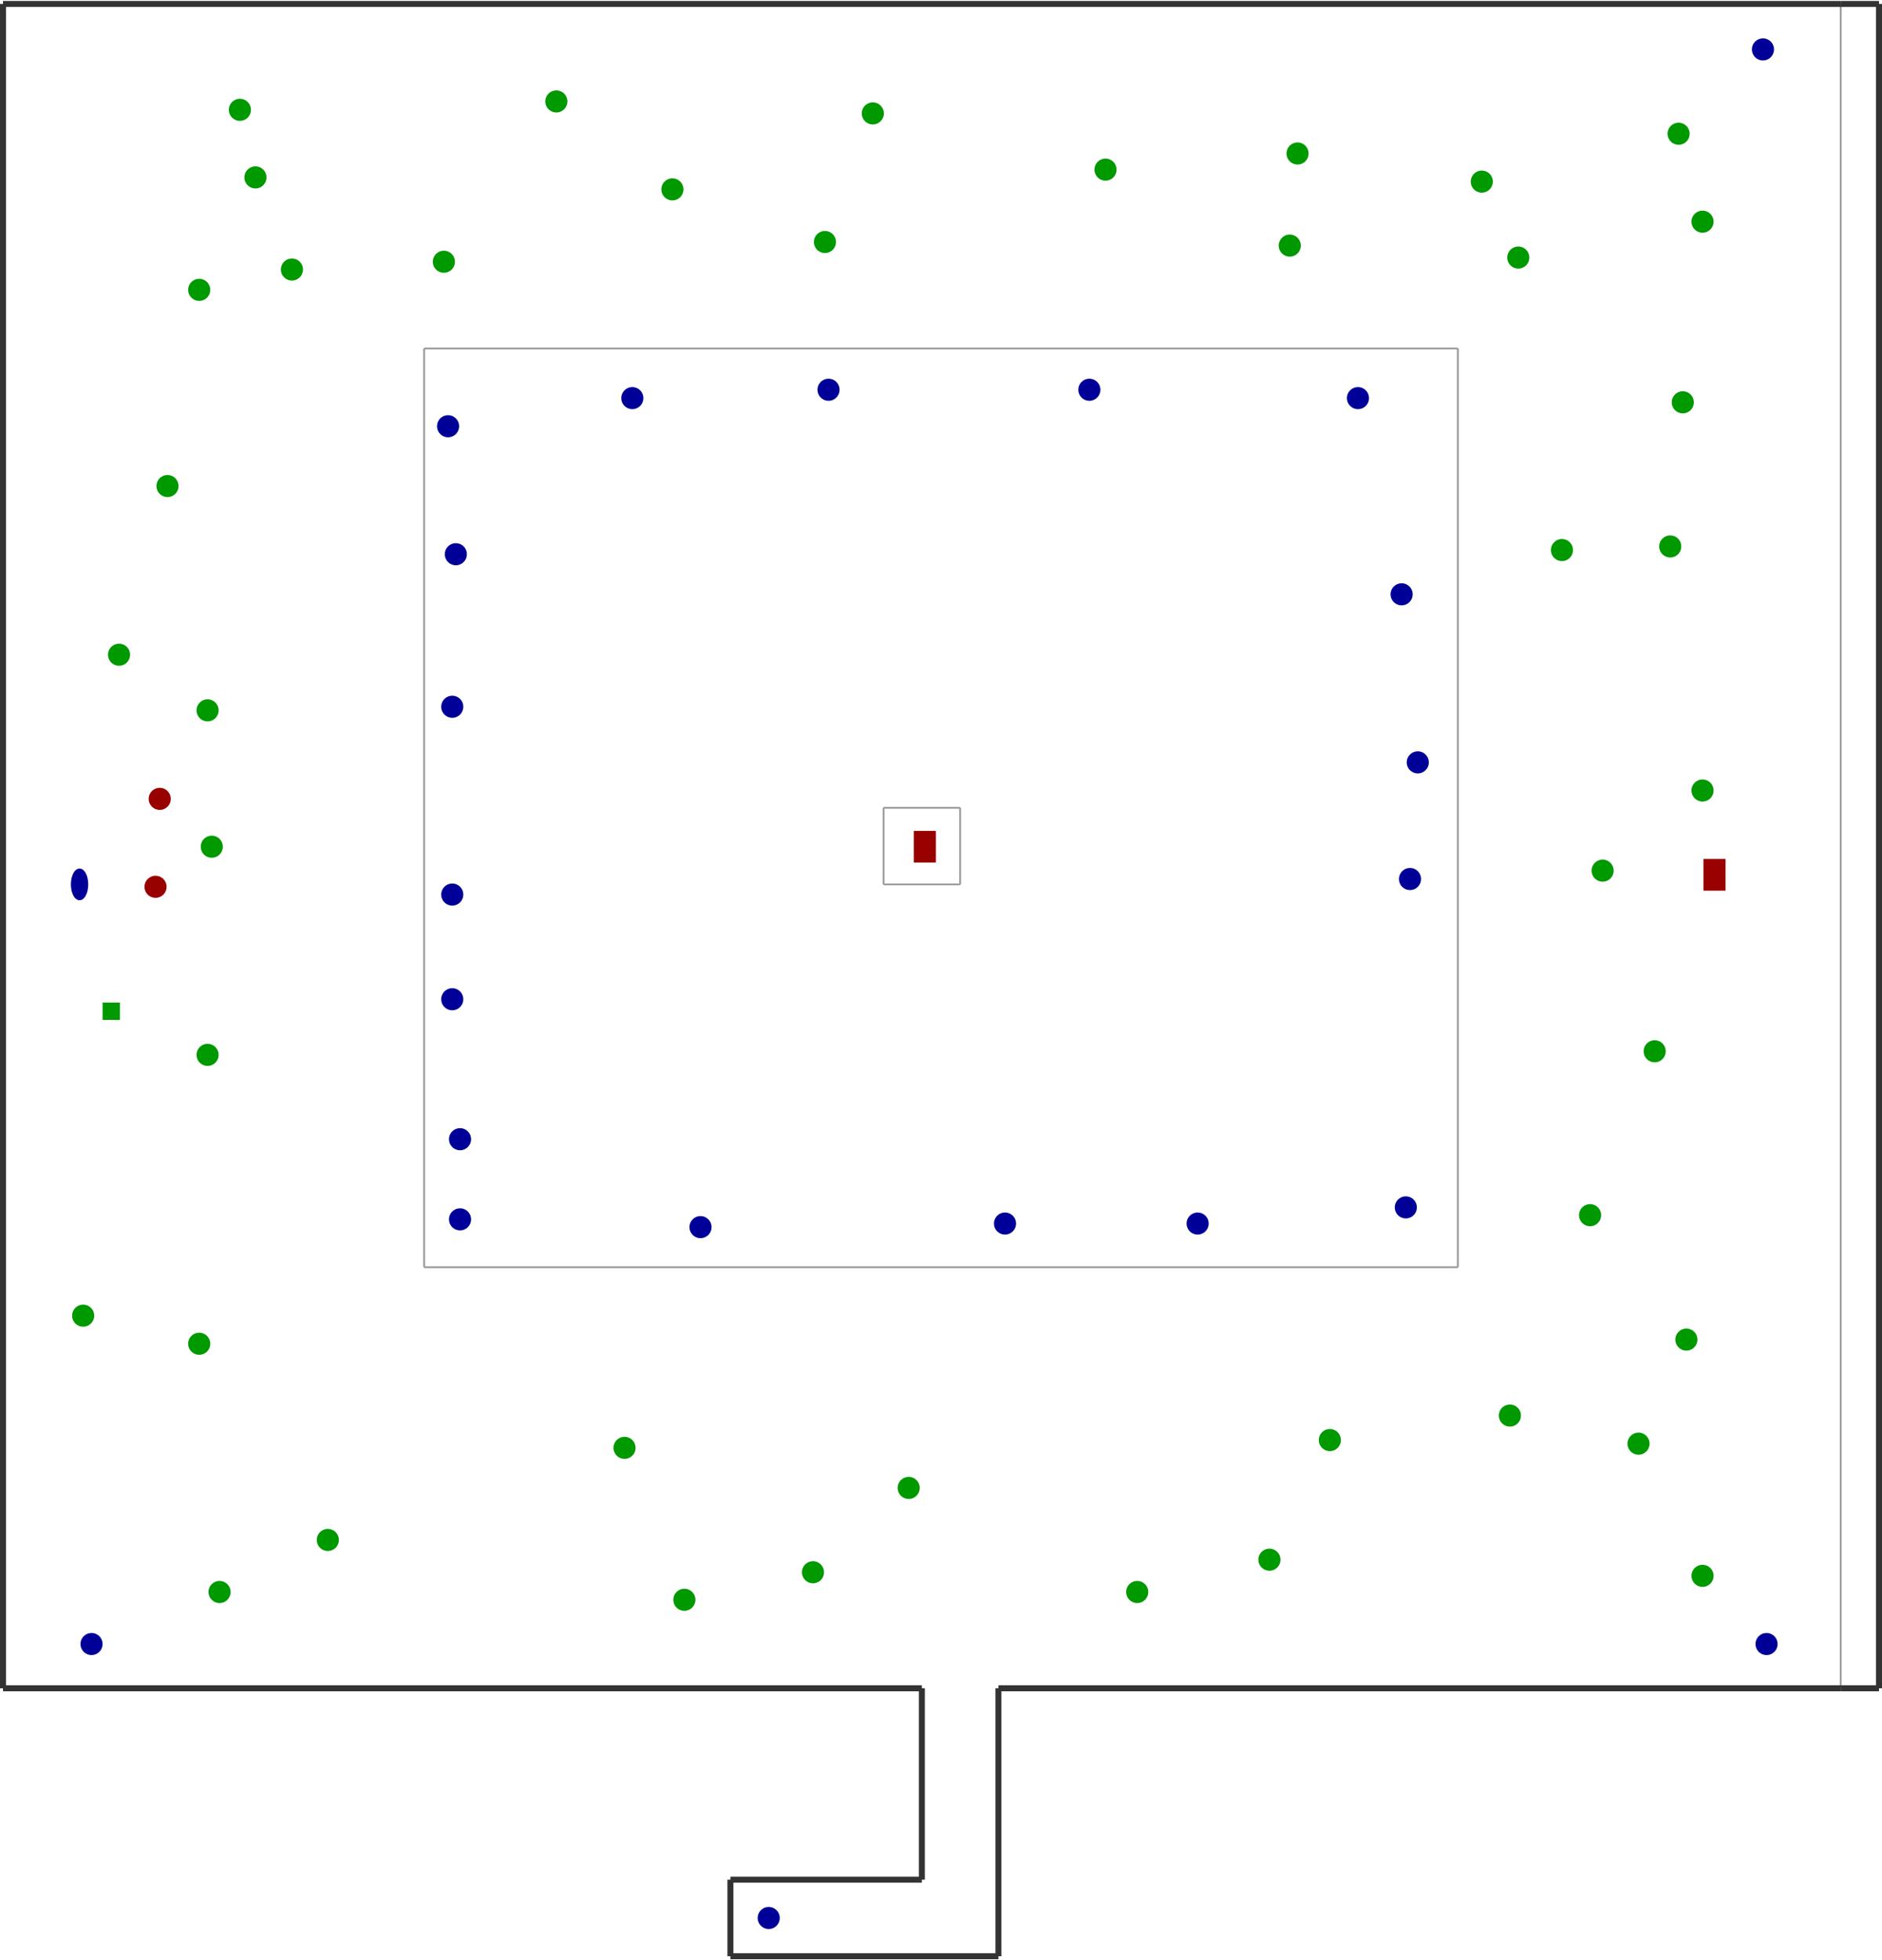 <?xml version="1.0" encoding="utf-8" ?>
<svg baseProfile="tiny" height="1024" version="1.2" viewBox="0 0 3146 3274" width="983" xmlns="http://www.w3.org/2000/svg" xmlns:ev="http://www.w3.org/2001/xml-events" xmlns:xlink="http://www.w3.org/1999/xlink"><defs /><line stroke="#333" stroke-width="10" x1="5.0" x2="1541.0" y1="2821.0" y2="2821.0" /><line stroke="#999" stroke-width="3" x1="3077.0" x2="3077.0" y1="2821.0" y2="5.0" /><line stroke="#333" stroke-width="10" x1="3077.0" x2="5.0" y1="5.0" y2="5.0" /><line stroke="#333" stroke-width="10" x1="5.0" x2="5.0" y1="5.0" y2="2821.0" /><line stroke="#333" stroke-width="10" x1="3077.0" x2="3141.0" y1="2821.0" y2="2821.0" /><line stroke="#333" stroke-width="10" x1="3141.0" x2="3141.0" y1="2821.0" y2="5.0" /><line stroke="#333" stroke-width="10" x1="3141.0" x2="3077.0" y1="5.0" y2="5.0" /><line stroke="#999" stroke-width="3" x1="2437.0" x2="709.0" y1="2117.0" y2="2117.0" /><line stroke="#999" stroke-width="3" x1="2437.0" x2="2437.0" y1="581.0" y2="2117.0" /><line stroke="#999" stroke-width="3" x1="709.0" x2="2437.0" y1="581.0" y2="581.0" /><line stroke="#999" stroke-width="3" x1="709.0" x2="709.0" y1="2117.0" y2="581.0" /><line stroke="#333" stroke-width="10" x1="1541.0" x2="1541.0" y1="2821.0" y2="3141.0" /><line stroke="#333" stroke-width="10" x1="1669.0" x2="3077.0" y1="2821.0" y2="2821.0" /><line stroke="#333" stroke-width="10" x1="1541.0" x2="1221.0" y1="3141.0" y2="3141.0" /><line stroke="#333" stroke-width="10" x1="1221.0" x2="1221.0" y1="3141.0" y2="3269.0" /><line stroke="#333" stroke-width="10" x1="1221.0" x2="1669.0" y1="3269.0" y2="3269.0" /><line stroke="#333" stroke-width="10" x1="1669.0" x2="1669.0" y1="3269.0" y2="2821.0" /><line stroke="#999" stroke-width="3" x1="1477.0" x2="1605.0" y1="1477.0" y2="1477.0" /><line stroke="#999" stroke-width="3" x1="1605.0" x2="1605.0" y1="1477.0" y2="1349.0" /><line stroke="#999" stroke-width="3" x1="1605.0" x2="1477.0" y1="1349.0" y2="1349.0" /><line stroke="#999" stroke-width="3" x1="1477.0" x2="1477.0" y1="1349.0" y2="1477.0" /><ellipse cx="133.0" cy="1477.0" fill="#009" rx="12" ry="24" stroke="#009" stroke-width="5" /><rect fill="#900" height="48" stroke="#900" stroke-width="5" transform="rotate(180,2866.0,1461.0)" width="32" x="2850.0" y="1437.0" /><circle cx="260.0" cy="1481.0" fill="#900" r="16" stroke="#900" stroke-width="5" /><circle cx="267.0" cy="1334.0" fill="#900" r="16" stroke="#900" stroke-width="5" /><rect fill="#090" height="24" stroke="#090" stroke-width="5" transform="rotate(180,186.0,1689.0)" width="24" x="174.0" y="1677.0" /><circle cx="199.0" cy="1093.0" fill="#090" r="16" stroke="#090" stroke-width="5" /><circle cx="280.0" cy="811.0" fill="#090" r="16" stroke="#090" stroke-width="5" /><circle cx="333.0" cy="483.0" fill="#090" r="16" stroke="#090" stroke-width="5" /><circle cx="401.0" cy="182.0" fill="#090" r="16" stroke="#090" stroke-width="5" /><circle cx="930.0" cy="168.0" fill="#090" r="16" stroke="#090" stroke-width="5" /><circle cx="1459.0" cy="188.0" fill="#090" r="16" stroke="#090" stroke-width="5" /><circle cx="2169.0" cy="255.0" fill="#090" r="16" stroke="#090" stroke-width="5" /><circle cx="2806.0" cy="222.0" fill="#090" r="16" stroke="#090" stroke-width="5" /><circle cx="2813.0" cy="671.0" fill="#090" r="16" stroke="#090" stroke-width="5" /><circle cx="2766.0" cy="1756.0" fill="#090" r="16" stroke="#090" stroke-width="5" /><circle cx="2739.0" cy="2412.0" fill="#090" r="16" stroke="#090" stroke-width="5" /><circle cx="2122.0" cy="2606.0" fill="#090" r="16" stroke="#090" stroke-width="5" /><circle cx="1359.0" cy="2627.0" fill="#090" r="16" stroke="#090" stroke-width="5" /><circle cx="548.0" cy="2573.0" fill="#090" r="16" stroke="#090" stroke-width="5" /><circle cx="333.0" cy="2245.0" fill="#090" r="16" stroke="#090" stroke-width="5" /><circle cx="427.0" cy="295.0" fill="#090" r="16" stroke="#090" stroke-width="5" /><circle cx="1124.0" cy="315.0" fill="#090" r="16" stroke="#090" stroke-width="5" /><circle cx="1848.0" cy="282.0" fill="#090" r="16" stroke="#090" stroke-width="5" /><circle cx="2477.0" cy="302.0" fill="#090" r="16" stroke="#090" stroke-width="5" /><circle cx="2846.0" cy="369.0" fill="#090" r="16" stroke="#090" stroke-width="5" /><circle cx="2792.0" cy="912.0" fill="#090" r="16" stroke="#090" stroke-width="5" /><circle cx="2846.0" cy="1320.0" fill="#090" r="16" stroke="#090" stroke-width="5" /><circle cx="2819.0" cy="2238.0" fill="#090" r="16" stroke="#090" stroke-width="5" /><circle cx="2846.0" cy="2633.0" fill="#090" r="16" stroke="#090" stroke-width="5" /><circle cx="1901.0" cy="2660.0" fill="#090" r="16" stroke="#090" stroke-width="5" /><circle cx="1144.0" cy="2673.0" fill="#090" r="16" stroke="#090" stroke-width="5" /><circle cx="367.0" cy="2660.0" fill="#090" r="16" stroke="#090" stroke-width="5" /><circle cx="139.0" cy="2198.0" fill="#090" r="16" stroke="#090" stroke-width="5" /><circle cx="347.0" cy="1762.0" fill="#090" r="16" stroke="#090" stroke-width="5" /><circle cx="347.0" cy="1186.0" fill="#090" r="16" stroke="#090" stroke-width="5" /><circle cx="354.0" cy="1414.0" fill="#090" r="16" stroke="#090" stroke-width="5" /><circle cx="769.0" cy="2037.0" fill="#009" r="16" stroke="#009" stroke-width="5" /><circle cx="769.0" cy="1903.0" fill="#009" r="16" stroke="#009" stroke-width="5" /><circle cx="756.0" cy="1669.0" fill="#009" r="16" stroke="#009" stroke-width="5" /><circle cx="756.0" cy="1494.0" fill="#009" r="16" stroke="#009" stroke-width="5" /><circle cx="756.0" cy="1180.0" fill="#009" r="16" stroke="#009" stroke-width="5" /><circle cx="762.0" cy="925.0" fill="#009" r="16" stroke="#009" stroke-width="5" /><circle cx="749.0" cy="711.0" fill="#009" r="16" stroke="#009" stroke-width="5" /><circle cx="1057.0" cy="664.0" fill="#009" r="16" stroke="#009" stroke-width="5" /><circle cx="1385.0" cy="650.0" fill="#009" r="16" stroke="#009" stroke-width="5" /><circle cx="1821.0" cy="650.0" fill="#009" r="16" stroke="#009" stroke-width="5" /><circle cx="2270.0" cy="664.0" fill="#009" r="16" stroke="#009" stroke-width="5" /><circle cx="2343.0" cy="992.0" fill="#009" r="16" stroke="#009" stroke-width="5" /><circle cx="2357.0" cy="1468.0" fill="#009" r="16" stroke="#009" stroke-width="5" /><circle cx="2350.0" cy="2017.0" fill="#009" r="16" stroke="#009" stroke-width="5" /><circle cx="2002.0" cy="2044.0" fill="#009" r="16" stroke="#009" stroke-width="5" /><circle cx="1680.0" cy="2044.0" fill="#009" r="16" stroke="#009" stroke-width="5" /><circle cx="1171.0" cy="2050.0" fill="#009" r="16" stroke="#009" stroke-width="5" /><circle cx="2370.0" cy="1273.0" fill="#009" r="16" stroke="#009" stroke-width="5" /><circle cx="1285.0" cy="3205.0" fill="#009" r="16" stroke="#009" stroke-width="5" /><rect fill="#900" height="48" stroke="#900" stroke-width="5" transform="rotate(0,1546.0,1414.0)" width="32" x="1530.0" y="1390.0" /><circle cx="153.0" cy="2747.0" fill="#009" r="16" stroke="#009" stroke-width="5" /><circle cx="2953.0" cy="2747.0" fill="#009" r="16" stroke="#009" stroke-width="5" /><circle cx="2947.0" cy="81.0" fill="#009" r="16" stroke="#009" stroke-width="5" /><circle cx="488.0" cy="449.0" fill="#090" r="16" stroke="#090" stroke-width="5" /><circle cx="742.0" cy="436.0" fill="#090" r="16" stroke="#090" stroke-width="5" /><circle cx="1379.0" cy="403.0" fill="#090" r="16" stroke="#090" stroke-width="5" /><circle cx="2156.0" cy="409.0" fill="#090" r="16" stroke="#090" stroke-width="5" /><circle cx="2538.0" cy="429.0" fill="#090" r="16" stroke="#090" stroke-width="5" /><circle cx="2611.0" cy="918.0" fill="#090" r="16" stroke="#090" stroke-width="5" /><circle cx="2679.0" cy="1454.0" fill="#090" r="16" stroke="#090" stroke-width="5" /><circle cx="2658.0" cy="2030.0" fill="#090" r="16" stroke="#090" stroke-width="5" /><circle cx="2524.0" cy="2365.0" fill="#090" r="16" stroke="#090" stroke-width="5" /><circle cx="2223.0" cy="2406.0" fill="#090" r="16" stroke="#090" stroke-width="5" /><circle cx="1519.0" cy="2486.0" fill="#090" r="16" stroke="#090" stroke-width="5" /><circle cx="1044.0" cy="2419.0" fill="#090" r="16" stroke="#090" stroke-width="5" /></svg>